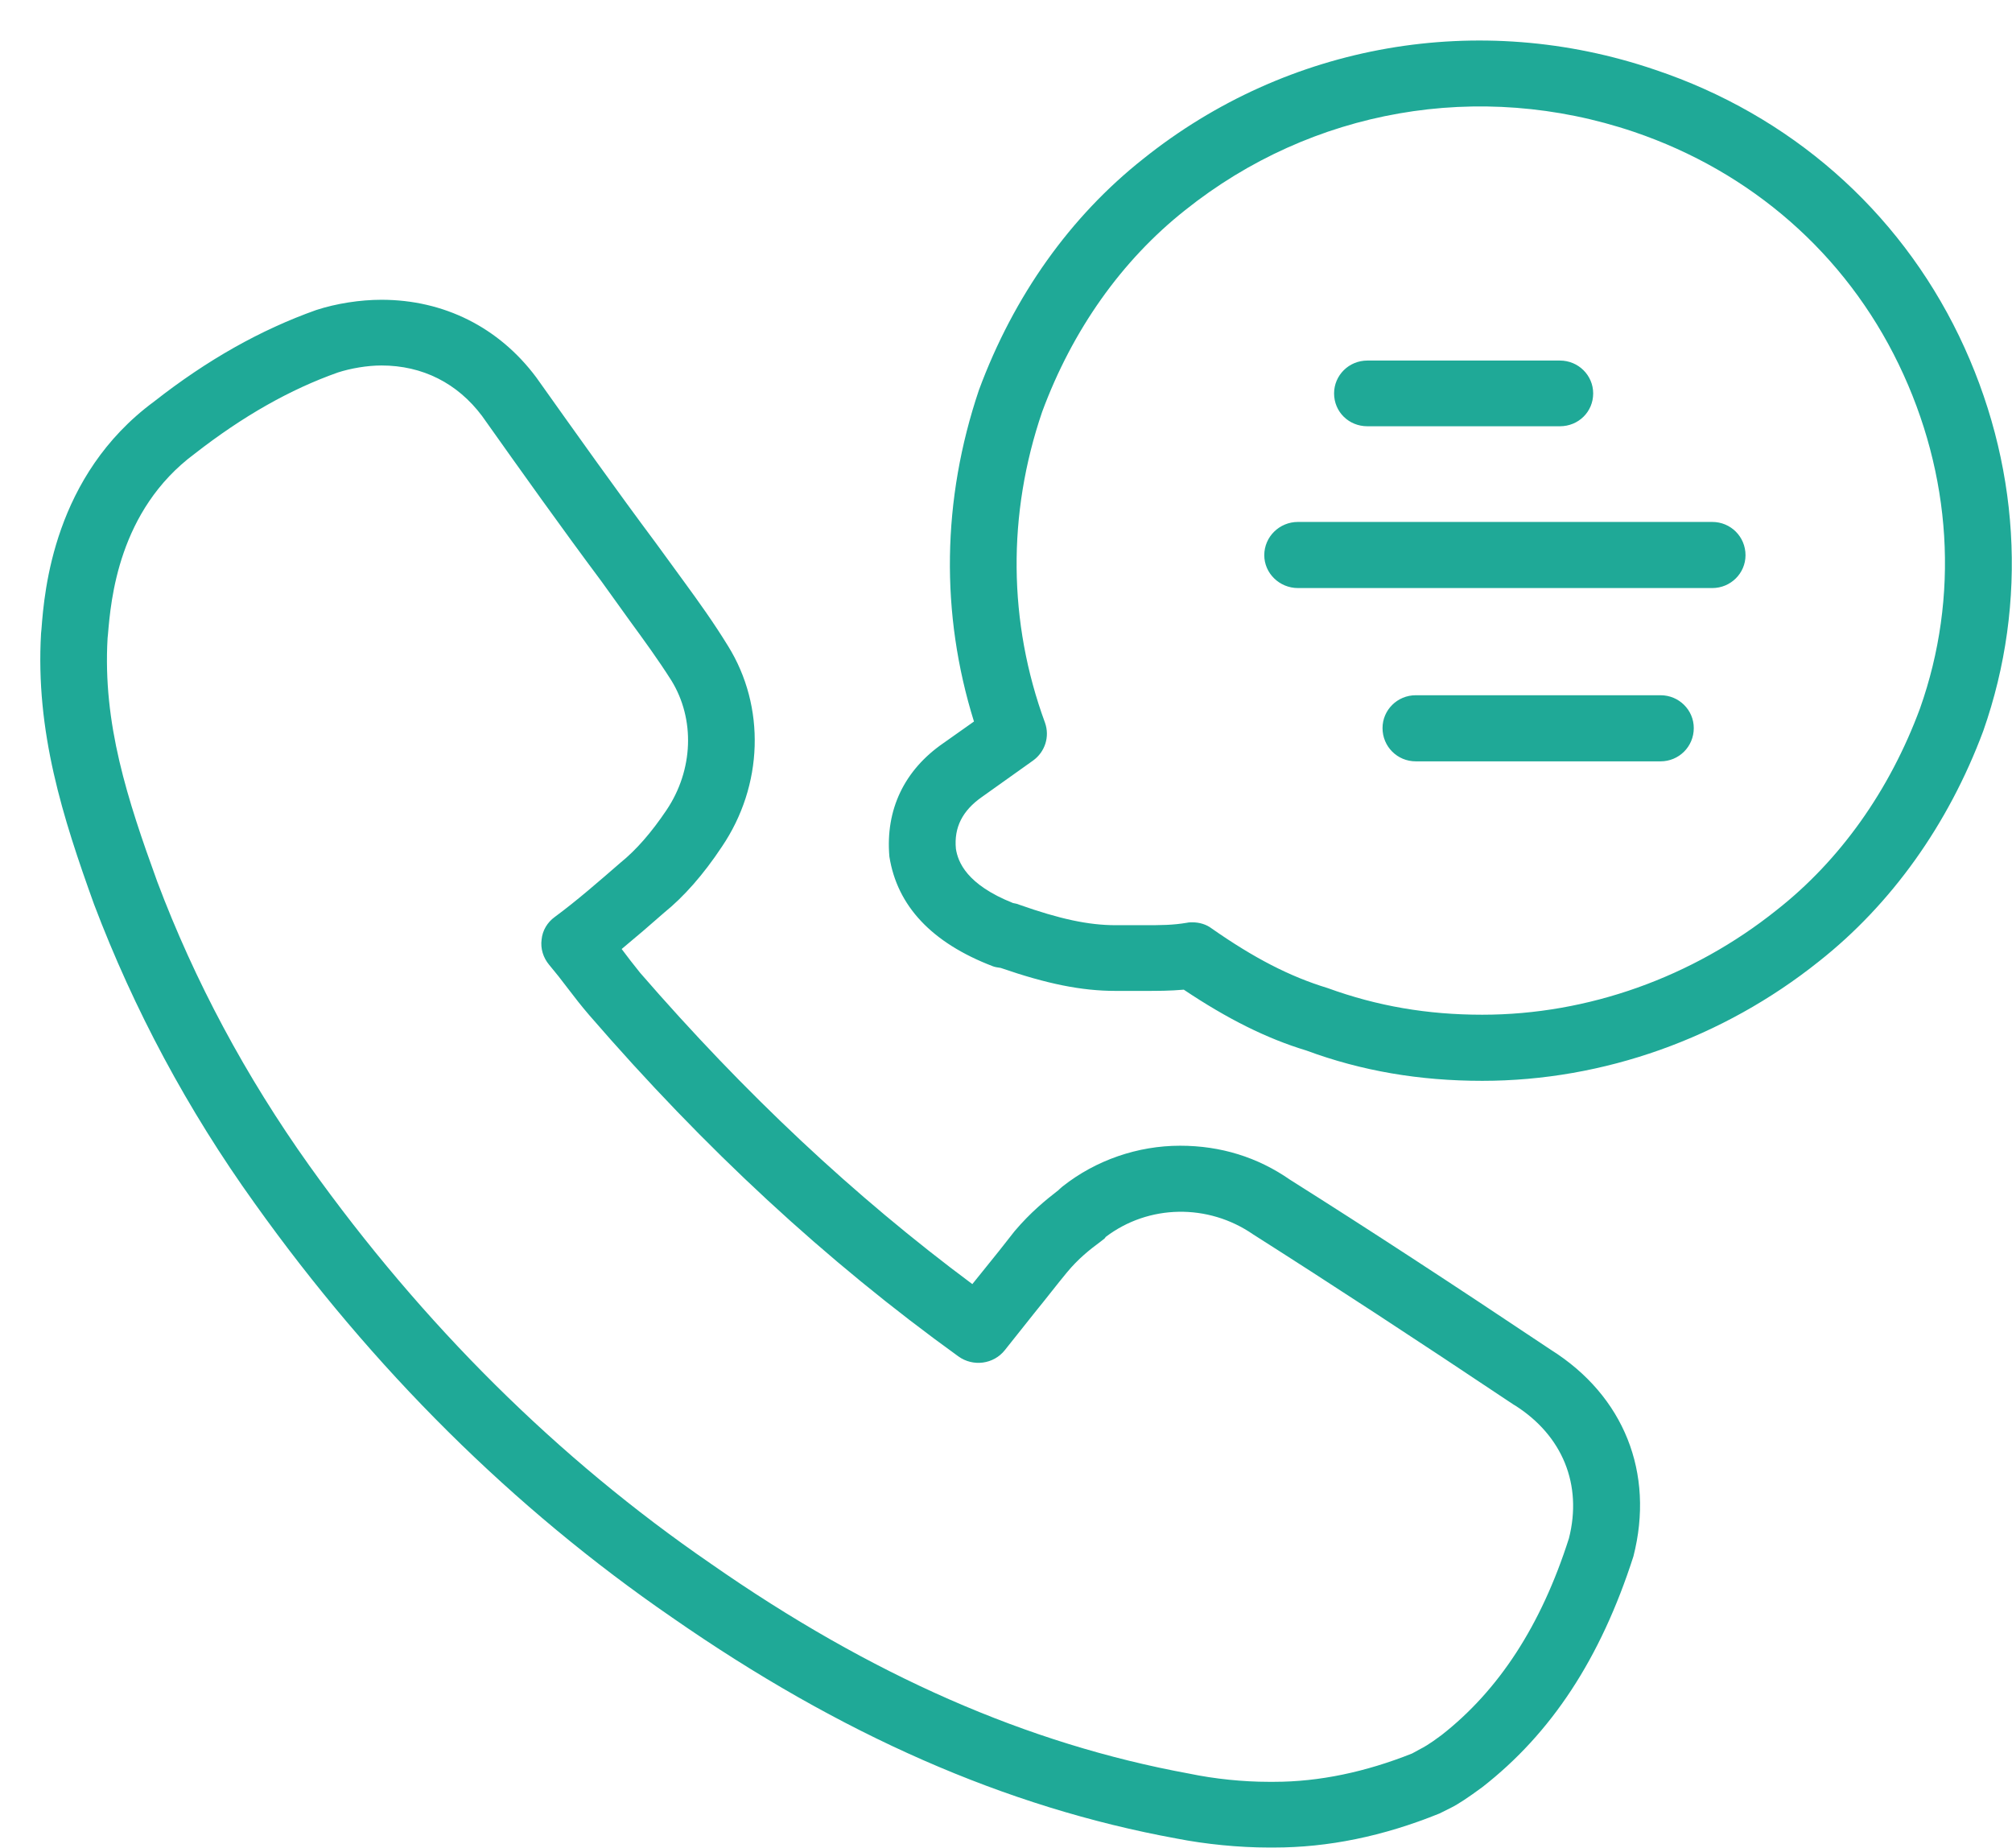 <svg xmlns="http://www.w3.org/2000/svg" viewBox="0 0 49 45" width="49" height="45">
	<style>
		tspan { white-space:pre }
		@-webkit-keyframes squeeze-fadeOut {
			from {
				-webkit-transform: scale(1.0) rotate(0deg);
				transform: scale(1.0) rotate(0deg);
				-webkit-transform-origin: center center;
				transform-origin: center center;
				fill: rgba(31,169,151,1);
			}
			12.5%  {
			    -webkit-transform: scale(0.95) rotate(-7.5deg);
				transform: scale(0.95) rotate(-7.5deg);
				-webkit-transform-origin: center center;
				transform-origin: center center;
				fill: rgba(30,161,144,0.875);
			}
			25% {
				-webkit-transform: scale(0.9) rotate(-15deg);
				transform: scale(0.9) rotate(-15deg);
				-webkit-transform-origin: center center;
				transform-origin: center center;
				fill: rgba(28,153,137,0.75);
			}
			37.5% {
				-webkit-transform: scale(0.85) rotate(-7.5deg);
				transform: scale(0.85) rotate(-7.5deg);
				-webkit-transform-origin: center center;
				transform-origin: center center;
				fill: rgba(27,145,129,0.625);
			}
			50% {
				-webkit-transform: scale(0.8) rotate(0deg);
				transform: scale(0.8) rotate(0deg);
				-webkit-transform-origin: center center;
				transform-origin: center center;
				fill: rgba(25,136,122,0.5);
			}
			62.5% {
			    -webkit-transform: scale(0.85) rotate(7.5deg);
				transform: scale(0.85) rotate(7.5deg);
				-webkit-transform-origin: center center;
				transform-origin: center center;
				fill: rgba(24,129,115,0.375);
			}
			75% {
				-webkit-transform: scale(0.9) rotate(15deg);
				transform: scale(0.9) rotate(15deg);
				-webkit-transform-origin: center center;
				transform-origin: center center;
				fill: rgba(22,121,108,0.25);
			}
			87.5% {
				-webkit-transform: scale(0.95) rotate(7.5deg);
				transform: scale(0.95) rotate(7.5deg);
				-webkit-transform-origin: center center;
				transform-origin: center center;
				fill: rgba(21,112,100,0.125);
			}
			100% {
				-webkit-transform: scale(1.0) rotate(0deg);
				transform: scale(1.0) rotate(0deg);
				-webkit-transform-origin: center center;
				transform-origin: center center;
				fill: rgba(19,104,93,0);
			}
		}
		@keyframes squeeze-fadeOut {
			from {
				-webkit-transform: scale(1.0) rotate(0deg);
				transform: scale(1.0) rotate(0deg);
				-webkit-transform-origin: center center;
				transform-origin: center center;
				fill: rgba(31,169,151,1);
			}
			12.5%  {
			    -webkit-transform: scale(0.95) rotate(-7.5deg);
				transform: scale(0.95) rotate(-7.5deg);
				-webkit-transform-origin: center center;
				transform-origin: center center;
				fill: rgba(30,161,144,0.875);
			}
			25% {
				-webkit-transform: scale(0.9) rotate(-15deg);
				transform: scale(0.9) rotate(-15deg);
				-webkit-transform-origin: center center;
				transform-origin: center center;
				fill: rgba(28,153,137,0.75);
			}
			37.5% {
				-webkit-transform: scale(0.85) rotate(-7.5deg);
				transform: scale(0.85) rotate(-7.5deg);
				-webkit-transform-origin: center center;
				transform-origin: center center;
				fill: rgba(27,145,129,0.625);
			}
			50% {
				-webkit-transform: scale(0.8) rotate(0deg);
				transform: scale(0.8) rotate(0deg);
				-webkit-transform-origin: center center;
				transform-origin: center center;
				fill: rgba(25,136,122,0.5);
			}
			62.5% {
			    -webkit-transform: scale(0.85) rotate(7.5deg);
				transform: scale(0.85) rotate(7.5deg);
				-webkit-transform-origin: center center;
				transform-origin: center center;
				fill: rgba(24,129,115,0.375);
			}
			75% {
				-webkit-transform: scale(0.9) rotate(15deg);
				transform: scale(0.9) rotate(15deg);
				-webkit-transform-origin: center center;
				transform-origin: center center;
				fill: rgba(22,121,108,0.25);
			}
			87.5% {
				-webkit-transform: scale(0.95) rotate(7.5deg);
				transform: scale(0.95) rotate(7.5deg);
				-webkit-transform-origin: center center;
				transform-origin: center center;
				fill: rgba(21,112,100,0.125);
			}
			100% {
				-webkit-transform: scale(1.0) rotate(0deg);
				transform: scale(1.0) rotate(0deg);
				-webkit-transform-origin: center center;
				transform-origin: center center;
				fill: rgba(19,104,93,0);
			}
		}
		@-webkit-keyframes squeeze-fadeIn {
			from {
			    -webkit-transform: scale(1.0) rotate(0deg);
				transform: scale(1.0) rotate(0deg);
				-webkit-transform-origin: center center;
				transform-origin: center center;
				fill: rgba(31,169,151,0);
			}
			12.5%  {
				-webkit-transform: scale(0.95) rotate(-7.5deg);
				transform: scale(0.95) rotate(-7.5deg);
				-webkit-transform-origin: center center;
				transform-origin: center center;
				fill: rgba(30,161,144,0.125);
			}
			25% {
				-webkit-transform: scale(0.9) rotate(-15deg);
				transform: scale(0.9) rotate(-15deg);
				-webkit-transform-origin: center center;
				transform-origin: center center;
				fill: rgba(28,153,137,0.25);
			}
			37.5% {
				-webkit-transform: scale(0.85) rotate(-7.5deg);
				transform: scale(0.85) rotate(-7.5deg);
				-webkit-transform-origin: center center;
				transform-origin: center center;
				fill: rgba(27,145,129,0.375);
			}
			50% {
				-webkit-transform: scale(0.8) rotate(0deg);
				transform: scale(0.8) rotate(0deg);
				-webkit-transform-origin: center center;
				transform-origin: center center;
				fill: rgba(25,136,122,0.5);
			}
			62.5% {
				-webkit-transform: scale(0.85) rotate(7.5deg);
				transform: scale(0.85) rotate(7.5deg);
				-webkit-transform-origin: center center;
				transform-origin: center center;
				fill: rgba(24,129,115,0.625);
			}
			75% {
				-webkit-transform: scale(0.9) rotate(15deg);
				transform: scale(0.9) rotate(15deg);
				-webkit-transform-origin: center center;
				transform-origin: center center;
				fill: rgba(22,121,108,0.75);
			}
			87.5% {
				-webkit-transform: scale(0.95) rotate(7.5deg);
				transform: scale(0.95) rotate(7.5deg);
				-webkit-transform-origin: center center;
				transform-origin: center center;
				fill: rgba(21,112,100,0.875);
			}
			100% {
				-webkit-transform: scale(1.0) rotate(0deg);
				transform: scale(1.0) rotate(0deg);
				-webkit-transform-origin: center center;
				transform-origin: center center;
				fill: rgba(19,104,93,1);
			}
		}
		@keyframes squeeze-fadeIn {
			from {
			    -webkit-transform: scale(1.0) rotate(0deg);
				transform: scale(1.0) rotate(0deg);
				-webkit-transform-origin: center center;
				transform-origin: center center;
				fill: rgba(31,169,151,0);
			}
			12.5%  {
				-webkit-transform: scale(0.95) rotate(-7.5deg);
				transform: scale(0.95) rotate(-7.5deg);
				-webkit-transform-origin: center center;
				transform-origin: center center;
				fill: rgba(30,161,144,0.125);
			}
			25% {
				-webkit-transform: scale(0.9) rotate(-15deg);
				transform: scale(0.9) rotate(-15deg);
				-webkit-transform-origin: center center;
				transform-origin: center center;
				fill: rgba(28,153,137,0.25);
			}
			37.5% {
				-webkit-transform: scale(0.85) rotate(-7.5deg);
				transform: scale(0.85) rotate(-7.5deg);
				-webkit-transform-origin: center center;
				transform-origin: center center;
				fill: rgba(27,145,129,0.375);
			}
			50% {
				-webkit-transform: scale(0.8) rotate(0deg);
				transform: scale(0.8) rotate(0deg);
				-webkit-transform-origin: center center;
				transform-origin: center center;
				fill: rgba(25,136,122,0.5);
			}
			62.5% {
				-webkit-transform: scale(0.85) rotate(7.5deg);
				transform: scale(0.85) rotate(7.5deg);
				-webkit-transform-origin: center center;
				transform-origin: center center;
				fill: rgba(24,129,115,0.625);
			}
			75% {
				-webkit-transform: scale(0.9) rotate(15deg);
				transform: scale(0.9) rotate(15deg);
				-webkit-transform-origin: center center;
				transform-origin: center center;
				fill: rgba(22,121,108,0.75);
			}
			87.5% {
				-webkit-transform: scale(0.95) rotate(7.5deg);
				transform: scale(0.95) rotate(7.5deg);
				-webkit-transform-origin: center center;
				transform-origin: center center;
				fill: rgba(21,112,100,0.875);
			}
			100% {
				-webkit-transform: scale(1.0) rotate(0deg);
				transform: scale(1.0) rotate(0deg);
				-webkit-transform-origin: center center;
				transform-origin: center center;
				fill: rgba(19,104,93,1);
			}
		}
		.shp0, .shp1 {
			fill: rgba(31,169,151,1);
	        background-color: transparent;
	        -webkit-transition: all 1s ease-in-out;
	        -moz-transition: all 1s ease-in-out;
	        -ms-transition: all 1s ease-in-out;
	        -o-transition: all 1s ease-in-out;
	        transition: all 1s ease-in-out;
	        background-color: transparent;
		 }
		 .shp1 {
	        fill: rgba(31,169,151,0);
		 }
		 svg {
			-webkit-transition: all 1s ease-in-out;
	        -moz-transition: all 1s ease-in-out;
	        -ms-transition: all 1s ease-in-out;
	        -o-transition: all 1s ease-in-out;
	        transition: all 1s ease-in-out;	
		}
		svg:hover .shp0, svg:active .shp0 {
			fill: rgba(19,104,93,0);
			-webkit-animation: squeeze-fadeOut 1s ease-in-out;
			animation: squeeze-fadeOut 1s ease-in-out;
		}
		svg:hover .shp1, svg:active .shp1 {
			fill: rgba(19,104,93,1);
			-webkit-animation: squeeze-fadeIn 1s ease-in-out;
			animation: squeeze-fadeIn 1s ease-in-out;
		}

	</style>
<path id="Shape 62" class="shp0" d="M31.03 44.99L30.89 44.99C30.18 44.99 29.36 44.91 28.65 44.77C24.49 44.01 20.47 42.24 16.37 39.39C12.5 36.73 9.08 33.34 6.2 29.3C4.57 27.03 3.26 24.58 2.29 22.02C1.53 19.91 0.86 17.82 1 15.42L1.01 15.32C1.08 14.39 1.31 11.58 3.75 9.78C5.05 8.76 6.35 8.03 7.7 7.55C8.19 7.39 8.77 7.3 9.29 7.3C10.81 7.3 12.15 7.97 13.06 9.19C14.02 10.54 15 11.92 15.97 13.22L16.67 14.18C17.02 14.66 17.38 15.16 17.73 15.73C18.65 17.21 18.59 19.13 17.58 20.62C17.13 21.3 16.65 21.84 16.18 22.22C15.84 22.52 15.49 22.82 15.14 23.11C15.28 23.3 15.43 23.49 15.59 23.69C18.14 26.63 20.79 29.12 23.68 31.27C23.76 31.17 23.85 31.06 23.93 30.96C24.2 30.63 24.46 30.3 24.71 29.98C25.1 29.52 25.47 29.22 25.78 28.98L25.81 28.95C25.83 28.93 25.86 28.91 25.88 28.89C26.69 28.25 27.71 27.9 28.74 27.9C29.73 27.9 30.63 28.18 31.42 28.73C33.34 29.94 35.36 31.26 37.77 32.87C39.55 33.99 40.3 35.87 39.78 37.9C38.98 40.39 37.78 42.21 36.1 43.52C35.76 43.77 35.52 43.93 35.34 44.02L35.06 44.16C33.68 44.72 32.34 44.99 31.03 44.99ZM9.29 8.9C8.94 8.9 8.54 8.97 8.23 9.07C7.07 9.48 5.92 10.13 4.74 11.05C2.88 12.43 2.7 14.62 2.63 15.44L2.62 15.54C2.5 17.62 3.1 19.46 3.83 21.47C4.74 23.89 5.99 26.22 7.53 28.38C10.3 32.26 13.59 35.52 17.3 38.07C21.21 40.8 25.03 42.47 28.96 43.19C29.58 43.32 30.28 43.39 30.89 43.39L31.03 43.39C32.13 43.39 33.26 43.15 34.39 42.7L34.61 42.58C34.65 42.56 34.79 42.49 35.11 42.25C36.5 41.16 37.53 39.59 38.21 37.46C38.54 36.16 38.06 34.96 36.89 34.22C36.88 34.22 36.88 34.21 36.87 34.21C34.46 32.6 32.44 31.28 30.52 30.06C29.42 29.3 27.97 29.33 26.93 30.12L26.9 30.16C26.87 30.18 26.84 30.21 26.81 30.23C26.54 30.43 26.26 30.65 25.98 30.99C25.74 31.28 25.48 31.62 25.21 31.95L24.47 32.88C24.2 33.22 23.7 33.29 23.34 33.03C20.11 30.7 17.17 27.98 14.35 24.72C14.16 24.5 13.99 24.28 13.83 24.07C13.68 23.87 13.53 23.68 13.37 23.49C13.23 23.32 13.16 23.1 13.19 22.88C13.21 22.66 13.33 22.46 13.51 22.33C14.04 21.94 14.59 21.46 15.12 21C15.49 20.7 15.86 20.28 16.23 19.73C16.89 18.75 16.93 17.51 16.35 16.57C16.02 16.05 15.69 15.6 15.34 15.12L14.65 14.16C13.68 12.86 12.69 11.47 11.74 10.13C11.14 9.33 10.29 8.9 9.29 8.9ZM36.1 26.32C34.57 26.32 33.16 26.08 31.81 25.58C30.85 25.29 29.89 24.81 28.83 24.1C28.49 24.13 28.19 24.13 27.86 24.13L27.17 24.13C26.34 24.13 25.5 23.96 24.37 23.57C24.3 23.56 24.23 23.55 24.18 23.53C22.69 22.96 21.85 22.06 21.66 20.86C21.56 19.71 22.03 18.75 22.97 18.1L23.72 17.57C22.9 14.94 22.94 12.17 23.84 9.5C24.69 7.2 26.07 5.27 27.84 3.87C31.36 1.05 36.03 0.24 40.31 1.7C43.59 2.8 46.22 5.1 47.71 8.18C49.19 11.25 49.4 14.67 48.3 17.8C47.45 20.08 46.06 22.02 44.3 23.41C41.96 25.28 39.05 26.32 36.1 26.32ZM29.04 22.46C29.21 22.46 29.38 22.51 29.51 22.61C30.54 23.33 31.41 23.78 32.33 24.06C33.54 24.5 34.76 24.71 36.1 24.71C38.67 24.71 41.22 23.8 43.27 22.16C44.81 20.95 46.02 19.25 46.76 17.25C47.72 14.54 47.54 11.56 46.24 8.87C44.94 6.18 42.65 4.18 39.79 3.21C36.03 1.94 31.95 2.65 28.86 5.12C27.32 6.34 26.12 8.03 25.38 10.03C24.53 12.52 24.55 15.15 25.45 17.6C25.57 17.94 25.45 18.31 25.16 18.52L23.91 19.41C23.44 19.74 23.23 20.15 23.28 20.67C23.33 20.99 23.54 21.54 24.67 21.99C24.72 22 24.78 22.01 24.82 22.03C25.81 22.38 26.51 22.53 27.17 22.53L27.86 22.53C28.27 22.53 28.56 22.53 28.91 22.47C28.95 22.46 29 22.46 29.04 22.46ZM37.99 10.38L33.3 10.38C32.85 10.38 32.49 10.03 32.49 9.58C32.49 9.14 32.85 8.78 33.3 8.78L37.99 8.78C38.44 8.78 38.8 9.14 38.8 9.58C38.8 10.03 38.44 10.38 37.99 10.38ZM41.7 14.32L31.61 14.32C31.16 14.32 30.79 13.96 30.79 13.52C30.79 13.07 31.16 12.71 31.61 12.71L41.7 12.71C42.15 12.71 42.51 13.07 42.51 13.52C42.51 13.96 42.15 14.32 41.7 14.32ZM40.44 18.54L34.48 18.54C34.03 18.54 33.67 18.18 33.67 17.73C33.67 17.29 34.03 16.93 34.48 16.93L40.44 16.93C40.89 16.93 41.25 17.29 41.25 17.73C41.25 18.18 40.89 18.54 40.44 18.54Z" />
<path
     id="Shape 62-1"
     class="shp1"
     d="m 31.03,44.99 -0.14,0 c -0.71,0 -1.53,-0.08 -2.24,-0.22 C 24.49,44.01 20.47,42.24 16.37,39.39 12.5,36.73 9.08,33.34 6.2,29.3 4.57,27.03 3.26,24.58 2.29,22.02 1.53,19.91 0.86,17.82 1,15.42 l 0.01,-0.1 C 1.08,14.39 1.31,11.58 3.75,9.78 5.05,8.76 6.35,8.03 7.7,7.55 8.19,7.39 8.77,7.3 9.29,7.3 c 1.52,0 2.86,0.67 3.77,1.89 0.96,1.35 1.94,2.73 2.91,4.03 l 0.7,0.96 c 0.35,0.48 0.71,0.98 1.06,1.55 0.92,1.48 0.86,3.4 -0.15,4.89 -0.45,0.68 -0.93,1.22 -1.4,1.6 -0.34,0.3 -0.69,0.6 -1.04,0.89 0.14,0.19 0.29,0.38 0.45,0.58 2.55,2.94 5.2,5.43 8.09,7.58 0.08,-0.1 0.17,-0.21 0.25,-0.31 0.27,-0.33 0.53,-0.66 0.78,-0.98 0.39,-0.46 0.76,-0.76 1.07,-1 l 0.03,-0.03 c 0.02,-0.02 0.05,-0.04 0.07,-0.06 0.81,-0.64 1.83,-0.99 2.86,-0.99 0.99,0 1.89,0.28 2.68,0.83 1.92,1.21 3.94,2.53 6.35,4.14 1.78,1.12 2.53,3 2.01,5.03 -0.8,2.49 -2,4.31 -3.68,5.62 -0.34,0.25 -0.58,0.41 -0.76,0.5 l -0.28,0.14 c -1.38,0.56 -2.72,0.83 -4.03,0.83 z M 9.29,8.9 C 8.94,8.9 8.54,8.97 8.23,9.07 7.07,9.48 5.92,10.13 4.74,11.05 2.88,12.43 2.7,14.62 2.63,15.44 l -0.01,0.1 c -0.12,2.08 0.48,3.92 1.21,5.93 0.91,2.42 2.16,4.75 3.7,6.91 2.77,3.88 6.06,7.14 9.77,9.69 3.91,2.73 7.73,4.4 11.66,5.12 0.62,0.13 1.32,0.2 1.93,0.2 l 0.14,0 c 1.1,0 2.23,-0.24 3.36,-0.69 l 0.22,-0.12 c 0.04,-0.02 0.18,-0.09 0.5,-0.33 1.39,-1.09 2.42,-2.66 3.1,-4.79 0.33,-1.3 -0.15,-2.5 -1.32,-3.24 -0.01,0 -0.01,-0.01 -0.02,-0.01 -2.41,-1.61 -4.43,-2.93 -6.35,-4.15 -1.1,-0.76 -2.55,-0.73 -3.59,0.06 l -0.03,0.04 c -0.03,0.02 -0.06,0.05 -0.09,0.07 -0.27,0.2 -0.55,0.42 -0.83,0.76 -0.24,0.29 -0.5,0.63 -0.77,0.96 l -0.74,0.93 c -0.27,0.34 -0.77,0.41 -1.13,0.15 -3.23,-2.33 -6.17,-5.05 -8.99,-8.31 -0.19,-0.22 -0.36,-0.44 -0.52,-0.65 -0.15,-0.2 -0.3,-0.39 -0.46,-0.58 -0.14,-0.17 -0.21,-0.39 -0.18,-0.61 0.02,-0.22 0.14,-0.42 0.32,-0.55 0.53,-0.39 1.08,-0.87 1.61,-1.33 0.37,-0.3 0.74,-0.72 1.11,-1.27 0.66,-0.98 0.7,-2.22 0.12,-3.16 -0.33,-0.52 -0.66,-0.97 -1.01,-1.45 L 14.65,14.16 C 13.68,12.86 12.69,11.47 11.74,10.13 11.14,9.33 10.29,8.9 9.29,8.9 z M 36.1,26.32 c -1.53,0 -2.94,-0.24 -4.29,-0.74 -0.96,-0.29 -1.92,-0.77 -2.98,-1.48 -0.34,0.03 -0.64,0.03 -0.97,0.03 l -0.69,0 c -0.83,0 -1.67,-0.17 -2.8,-0.56 -0.07,-0.01 -0.14,-0.02 -0.19,-0.04 -1.49,-0.57 -2.33,-1.47 -2.52,-2.67 -0.1,-1.15 0.37,-2.11 1.31,-2.76 l 0.75,-0.53 c -0.82,-2.63 -0.78,-5.4 0.12,-8.07 0.85,-2.3 2.23,-4.23 4,-5.63 3.52,-2.82 8.19,-3.63 12.47,-2.17 3.28,1.1 5.91,3.4 7.4,6.48 1.48,3.07 1.69,6.49 0.59,9.62 -0.85,2.28 -2.24,4.22 -4,5.61 -2.34,1.87 -5.25,2.91 -8.2,2.91 z m -7.06,-3.86 c 0.17,0 0.34,0.05 0.47,0.15 1.03,0.72 1.9,1.17 2.82,1.45 1.21,0.44 2.43,0.65 3.77,0.65 2.57,0 5.12,-0.91 7.17,-2.55 1.54,-1.21 2.75,-2.91 3.49,-4.91 0.96,-2.71 0.78,-5.69 -0.52,-8.38 C 44.94,6.18 42.65,4.18 39.79,3.21 36.03,1.94 31.95,2.65 28.86,5.12 c -1.54,1.22 -2.74,2.91 -3.48,4.91 -0.85,2.49 -0.83,5.12 0.07,7.57 0.12,0.34 0,0.71 -0.29,0.92 l -1.25,0.89 c -0.47,0.33 -0.68,0.74 -0.63,1.26 0.05,0.32 0.26,0.87 1.39,1.32 0.05,0.01 0.11,0.02 0.15,0.04 0.99,0.35 1.69,0.5 2.35,0.5 l 0.69,0 c 0.41,0 0.7,0 1.05,-0.06 0.04,-0.01 0.09,-0.01 0.13,-0.01 z" />
  <path
     id="Shape 52"
     class="shp1"
     d="m 35.529,17.638 c -0.84,-0.08 -1.53,-0.3 -2.1,-0.62 -0.48,-0.27 -0.62,-0.9 -0.3,-1.35 l 0.01,-0.01 c 0.29,-0.4 0.83,-0.52 1.25,-0.27 0.53,0.31 1.18,0.53 1.92,0.53 0.72,0 1.16,-0.28 1.16,-0.66 0,-1.09 -4.61,-0.21 -4.61,-3.28 0,-1.21 0.94,-2.3 2.67,-2.5 l 0,-1.12 1.35,0 0,1.13 c 0.59,0.08 1.13,0.24 1.62,0.49 0.52,0.25 0.63,0.92 0.29,1.37 l 0,0 c -0.29,0.36 -0.79,0.45 -1.21,0.24 -0.54,-0.26 -1.14,-0.39 -1.7,-0.39 -0.61,0 -0.88,0.24 -0.88,0.57 0,1.02 4.6,0.28 4.6,3.24 0,1.43 -0.96,2.44 -2.72,2.63 l 0,1.08 -1.35,0 z" />
</svg>